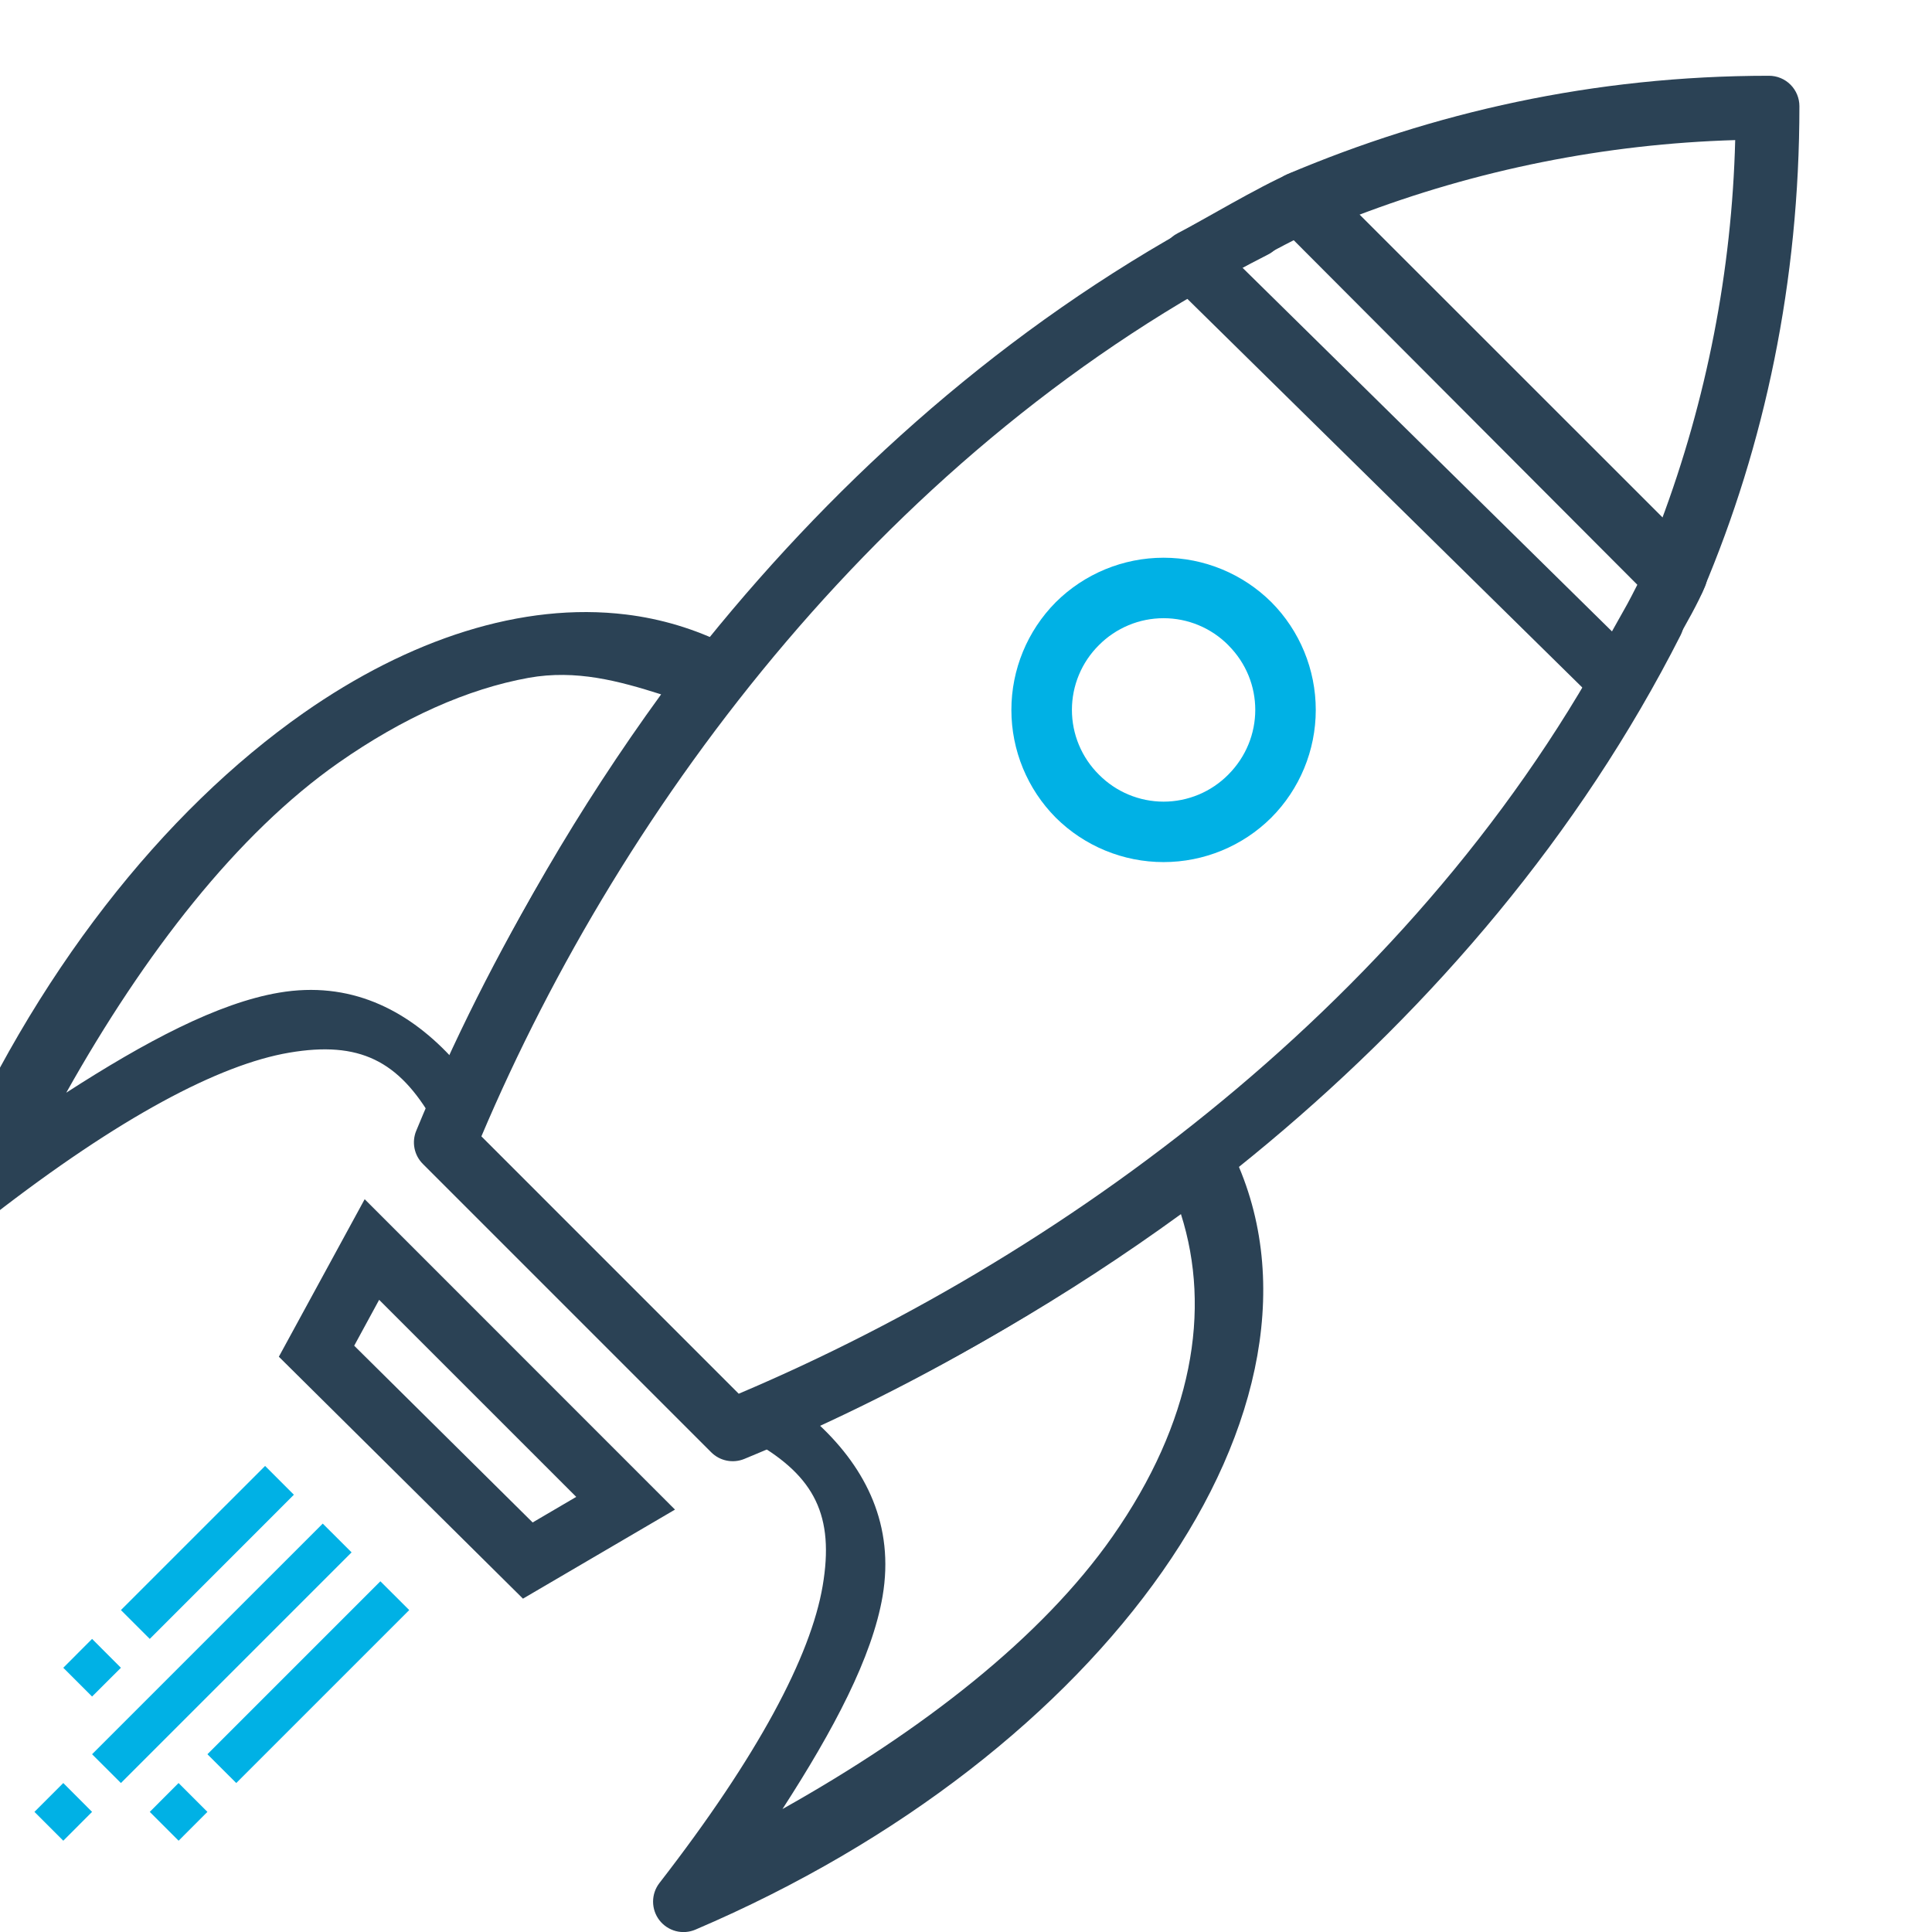 <svg width="102" height="102" viewBox="0 0 102 102" fill="none" xmlns="http://www.w3.org/2000/svg">
<g clip-path="url(#clip0_112_1040)">
<path fill-rule="evenodd" clip-rule="evenodd" d="M33.06 32.444C27.565 31.769 21.588 33.751 16.03 37.639C8.627 42.825 1.773 51.434 -2.87 62.297C-3.01 62.625 -3.038 62.989 -2.948 63.334C-2.859 63.678 -2.658 63.983 -2.376 64.201C-2.094 64.418 -1.748 64.537 -1.392 64.537C-1.036 64.536 -0.69 64.417 -0.409 64.199C6.313 58.984 11.57 56.205 15.271 55.575C18.976 54.945 21.052 55.999 22.867 59.158C23.016 59.416 23.233 59.628 23.495 59.77C23.757 59.912 24.053 59.978 24.35 59.961C24.647 59.944 24.934 59.845 25.178 59.675C25.423 59.505 25.615 59.27 25.733 58.997C29.184 50.969 33.609 43.396 38.908 36.447C39.051 36.26 39.151 36.043 39.201 35.812C39.251 35.581 39.25 35.342 39.197 35.112C39.144 34.882 39.041 34.667 38.896 34.481C38.75 34.295 38.566 34.144 38.355 34.037C36.694 33.207 34.903 32.668 33.06 32.444ZM27.912 35.785C30.422 35.336 32.684 35.956 34.904 36.659C30.561 42.635 26.833 49.033 23.777 55.758C21.447 53.278 18.456 51.774 14.735 52.407C11.512 52.953 7.688 54.984 3.498 57.689C7.634 50.318 12.531 44.011 17.877 40.267C21.277 37.89 24.68 36.37 27.912 35.785ZM63.546 59.762C63.188 59.758 62.838 59.875 62.553 60.093C55.608 65.393 48.038 69.82 40.013 73.274C39.74 73.392 39.505 73.584 39.334 73.828C39.164 74.072 39.064 74.359 39.047 74.656C39.03 74.953 39.096 75.249 39.238 75.511C39.38 75.773 39.591 75.991 39.849 76.14C43.008 77.955 44.062 80.027 43.432 83.729C42.802 87.431 40.026 92.694 34.811 99.419C34.595 99.7 34.478 100.045 34.479 100.4C34.48 100.754 34.597 101.099 34.814 101.379C35.031 101.66 35.334 101.86 35.677 101.951C36.02 102.041 36.383 102.015 36.71 101.877C47.574 97.237 56.182 90.374 61.368 82.968C66.554 75.561 68.35 67.409 64.97 60.652C64.838 60.387 64.635 60.163 64.383 60.006C64.132 59.849 63.843 59.765 63.546 59.762ZM62.348 64.1C63.964 69.176 62.958 75.089 58.733 81.123C54.989 86.47 48.685 91.373 41.311 95.508C44.017 91.322 46.047 87.489 46.597 84.269C47.23 80.542 45.729 77.553 43.245 75.224C49.971 72.167 56.371 68.442 62.348 64.1ZM19.253 63.312L18.227 65.195L14.722 71.628L27.61 84.401L35.636 79.7L19.253 63.312ZM20.017 68.624L30.422 79.028L28.121 80.378L18.7 71.047L20.017 68.624Z" fill="#2B4255"/>
<path fill-rule="evenodd" clip-rule="evenodd" d="M13.996 77.394L6.384 85.004L7.907 86.526L15.516 78.914L13.996 77.394ZM4.861 86.526L3.341 88.05L4.861 89.569L6.384 88.05L4.861 86.526ZM17.039 80.438L4.861 92.615L6.384 94.135L18.562 81.957L17.039 80.438ZM3.341 94.135L1.818 95.658L3.341 97.181L4.861 95.658L3.341 94.135ZM20.082 83.484L10.95 92.615L12.473 94.135L21.605 85.004L20.082 83.484ZM9.427 94.135L7.907 95.658L9.43 97.181L10.95 95.658L9.427 94.135Z" fill="#00B1E5"/>
<path fill-rule="evenodd" clip-rule="evenodd" d="M66.187 10.405C65.936 10.409 65.69 10.472 65.468 10.588C44.335 21.301 29.631 41.11 21.974 59.702C21.853 59.996 21.822 60.319 21.885 60.631C21.948 60.943 22.102 61.228 22.328 61.453L37.545 76.67C37.769 76.896 38.055 77.05 38.367 77.113C38.679 77.176 39.002 77.145 39.296 77.024C57.881 69.37 78.009 54.673 88.731 33.53C88.826 33.342 88.883 33.136 88.899 32.926C88.915 32.715 88.889 32.504 88.823 32.303C88.757 32.103 88.653 31.917 88.515 31.757C88.377 31.597 88.209 31.466 88.021 31.371C87.833 31.276 87.627 31.218 87.417 31.203C87.206 31.187 86.995 31.213 86.794 31.279C86.594 31.345 86.408 31.449 86.248 31.587C86.088 31.725 85.957 31.892 85.862 32.081C75.782 51.964 56.741 66.067 39.001 73.582L25.415 59.994C32.928 42.273 47.024 23.54 66.917 13.454C67.246 13.294 67.512 13.027 67.669 12.696C67.826 12.365 67.865 11.991 67.78 11.634C67.695 11.278 67.49 10.962 67.201 10.738C66.911 10.513 66.554 10.398 66.187 10.405Z" fill="#2B4255"/>
<path fill-rule="evenodd" clip-rule="evenodd" d="M68.761 9.002C68.554 9.005 68.349 9.047 68.157 9.127C66.448 9.853 63.376 11.704 62.184 12.309C61.956 12.424 61.759 12.591 61.609 12.798C61.459 13.004 61.36 13.243 61.321 13.495C61.282 13.748 61.303 14.005 61.383 14.248C61.464 14.49 61.6 14.71 61.782 14.889L84.345 37.092C84.525 37.269 84.745 37.401 84.985 37.477C85.226 37.553 85.481 37.572 85.73 37.531C85.979 37.49 86.215 37.392 86.419 37.243C86.623 37.094 86.789 36.899 86.903 36.674C87.195 36.096 87.819 35.038 88.429 33.975C89.04 32.908 89.641 31.851 90.01 30.98C90.136 30.686 90.171 30.361 90.111 30.047C90.051 29.732 89.898 29.443 89.673 29.216L69.921 9.471C69.769 9.319 69.588 9.2 69.389 9.119C69.19 9.038 68.976 8.999 68.761 9.002ZM68.492 12.585L86.559 30.646C86.277 31.192 86.036 31.691 85.644 32.372C85.441 32.725 85.3 32.992 85.104 33.335L65.593 14.13C66.702 13.517 67.659 13.006 68.492 12.585Z" fill="#2B4255"/>
<path fill-rule="evenodd" clip-rule="evenodd" d="M93.394 4C84.139 4 75.644 5.938 67.945 9.205C67.704 9.309 67.492 9.469 67.327 9.673C67.163 9.877 67.05 10.118 67 10.375C66.95 10.633 66.964 10.898 67.04 11.149C67.116 11.4 67.253 11.629 67.437 11.815L87.282 31.713C87.468 31.9 87.697 32.037 87.948 32.114C88.2 32.191 88.466 32.206 88.725 32.156C88.983 32.105 89.225 31.992 89.43 31.827C89.634 31.661 89.795 31.448 89.897 31.206C93.175 23.488 95 14.851 95 5.607C95 5.181 94.831 4.772 94.529 4.47C94.228 4.169 93.82 4 93.394 4ZM91.61 7.396C91.433 14.289 90.106 21.104 87.684 27.559L71.566 11.413C77.974 8.956 84.751 7.598 91.61 7.396Z" fill="#2B4255"/>
<path d="M67.123 31.792C65.61 30.289 63.564 29.445 61.432 29.445C59.3 29.445 57.254 30.289 55.741 31.792C54.239 33.305 53.396 35.35 53.396 37.481C53.396 39.613 54.239 41.658 55.741 43.17C57.254 44.672 59.298 45.514 61.429 45.514C63.56 45.514 65.604 44.672 67.116 43.17C68.62 41.66 69.465 39.615 69.466 37.484C69.467 35.353 68.625 33.304 67.123 31.792ZM64.848 34.064C66.75 35.963 66.743 38.996 64.848 40.895C64.401 41.347 63.869 41.706 63.283 41.951C62.697 42.196 62.067 42.323 61.432 42.323C60.797 42.323 60.167 42.196 59.581 41.951C58.995 41.706 58.463 41.347 58.016 40.895C57.565 40.448 57.206 39.916 56.962 39.329C56.717 38.743 56.592 38.114 56.592 37.478C56.592 36.843 56.717 36.214 56.962 35.627C57.206 35.04 57.565 34.508 58.016 34.061C58.464 33.61 58.996 33.252 59.582 33.008C60.168 32.763 60.797 32.638 61.432 32.638C62.067 32.638 62.696 32.763 63.282 33.008C63.868 33.252 64.4 33.61 64.848 34.061V34.064Z" fill="#00B1E5"/>
</g>
<defs>
<clipPath id="clip0_112_1040">
<rect width="102" height="102" fill="white"/>
</clipPath>
</defs>
</svg>
